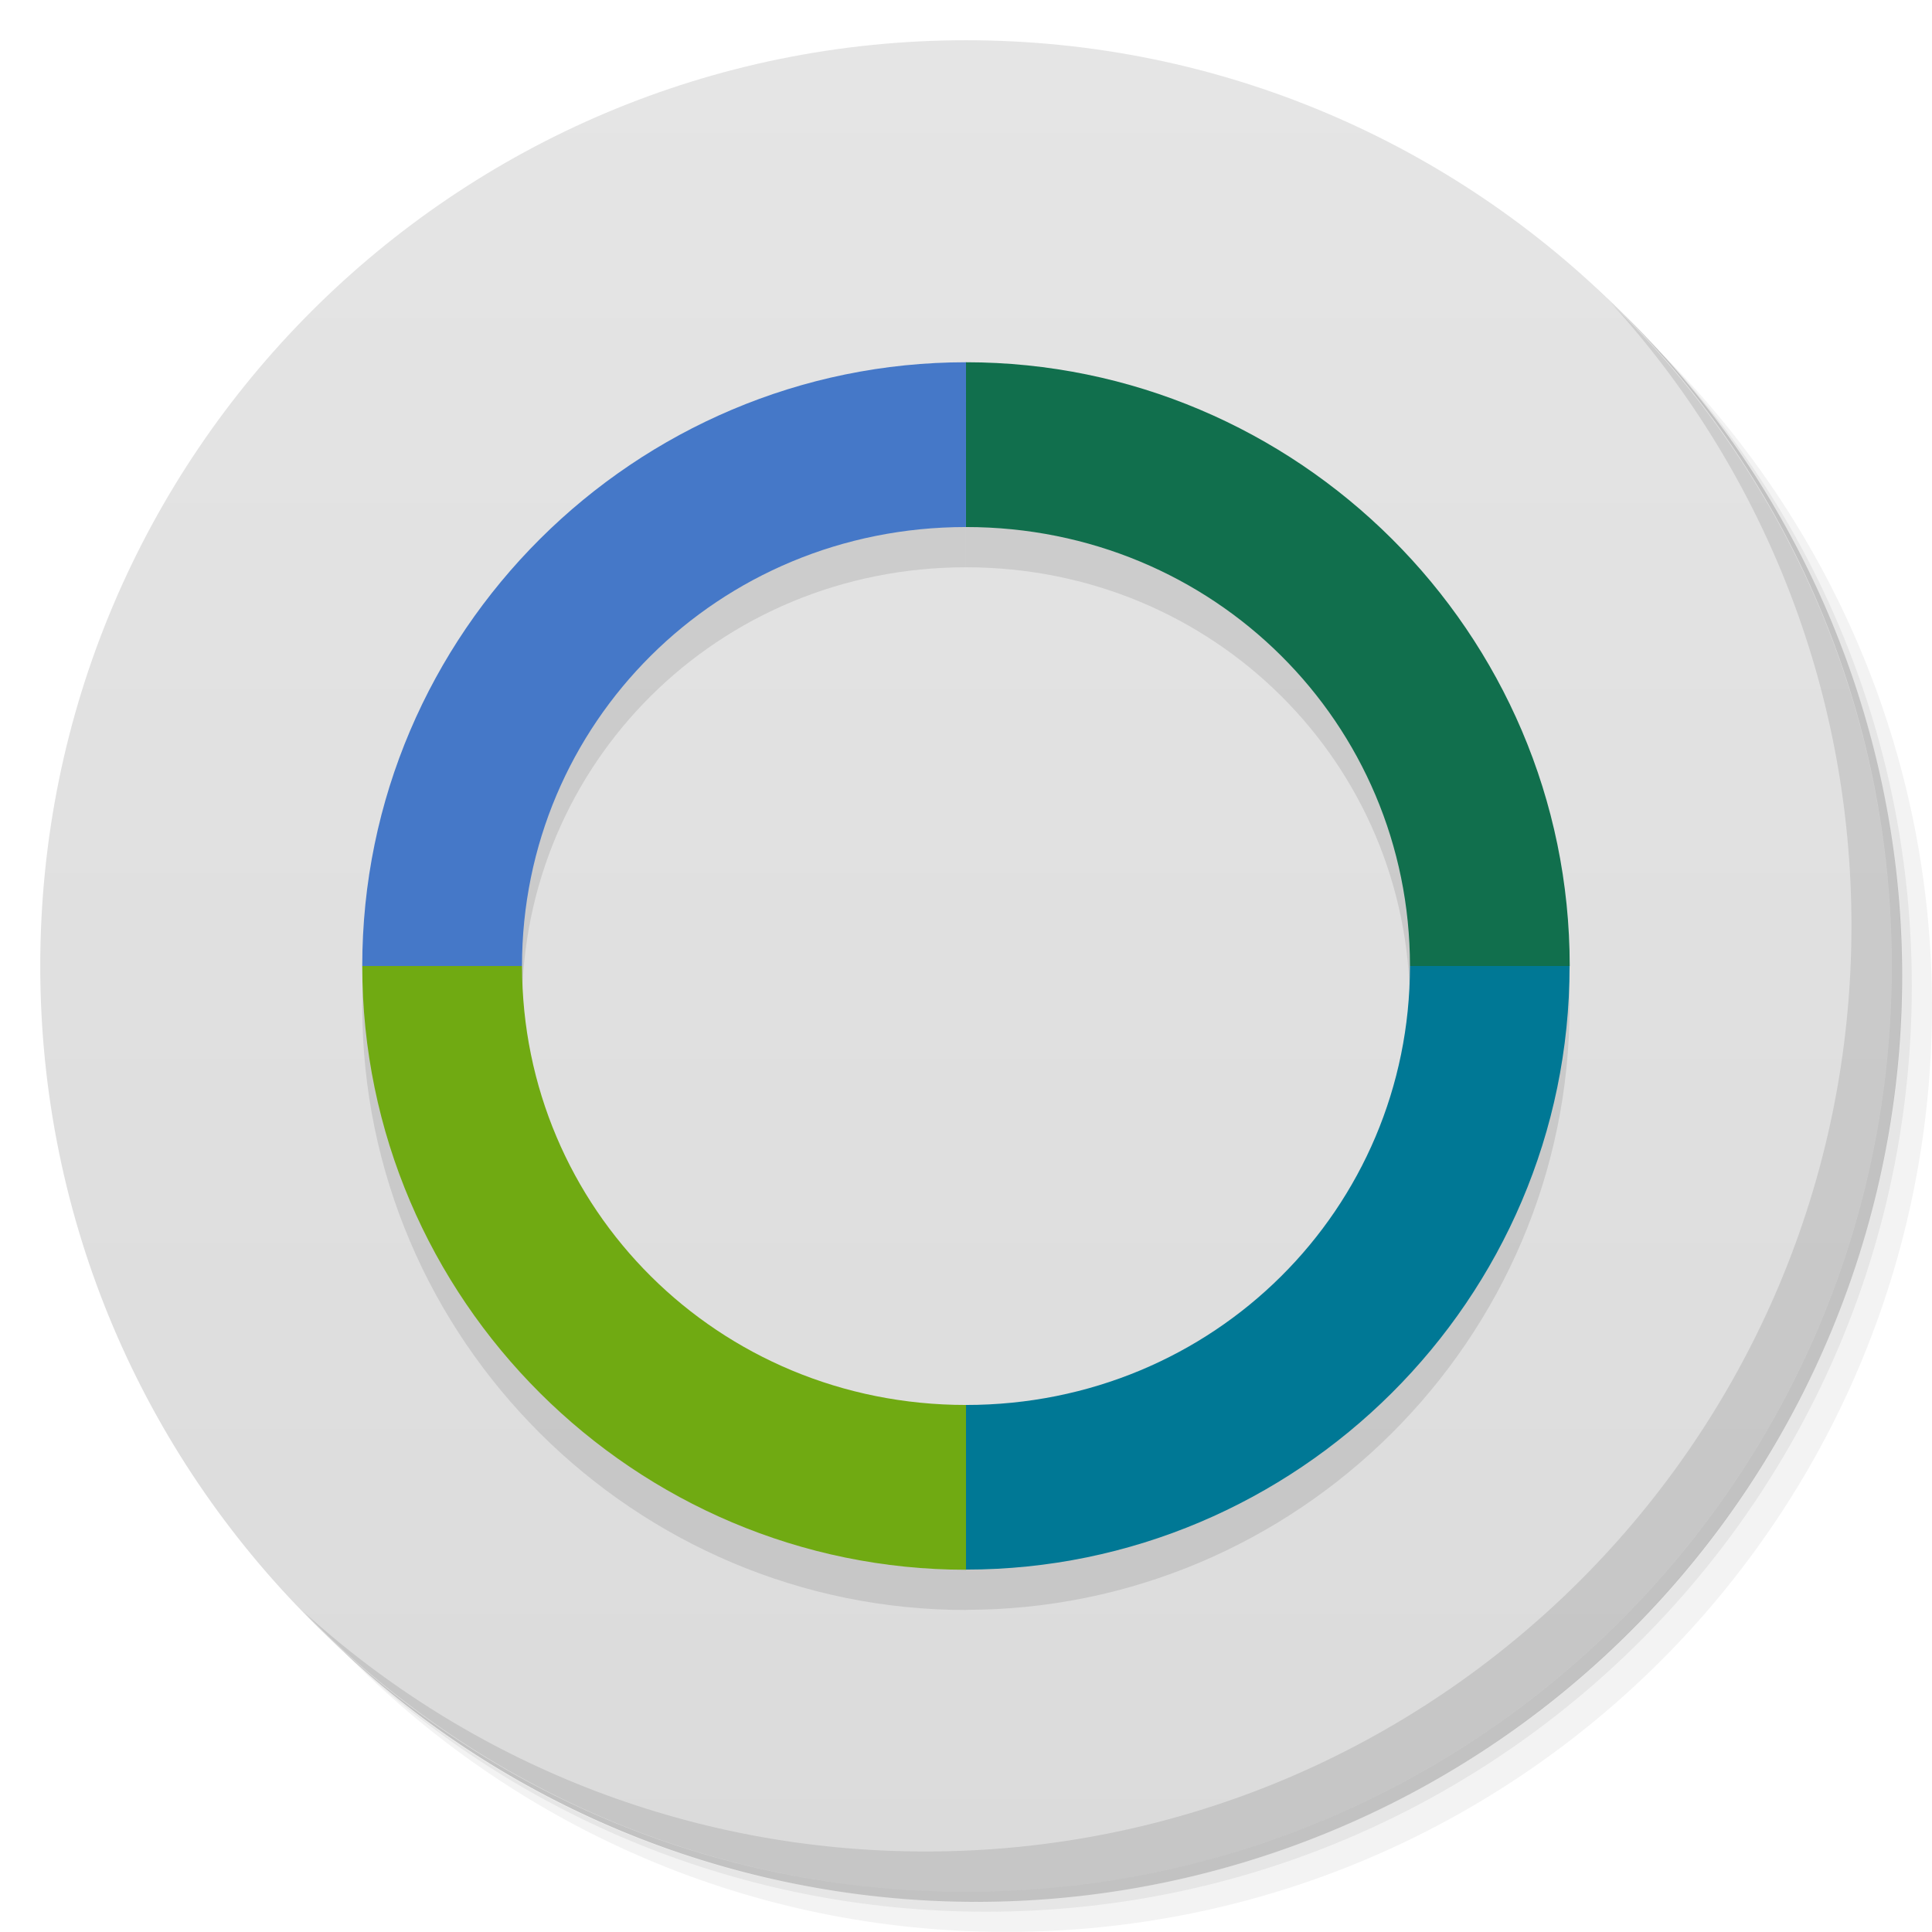 <svg viewBox="0 0 48 48"><defs><linearGradient id="linearGradient3764" x1="1" x2="47" gradientUnits="userSpaceOnUse" gradientTransform="matrix(0,-1,1,0,-1.5e-6,48)"><stop stop-color="#dbdbdb" stop-opacity="1"/><stop offset="1" stop-color="#e5e5e5" stop-opacity="1"/></linearGradient><clipPath id="clipPath-375302949"><g transform="translate(0,-1004.362)"><path d="m -24 13 c 0 1.105 -0.672 2 -1.5 2 -0.828 0 -1.5 -0.895 -1.5 -2 0 -1.105 0.672 -2 1.5 -2 0.828 0 1.5 0.895 1.5 2 z" transform="matrix(15.333,0,0,11.5,415,878.862)" fill="#1890d0"/></g></clipPath><clipPath id="clipPath-389089802"><g transform="translate(0,-1004.362)"><path d="m -24 13 c 0 1.105 -0.672 2 -1.5 2 -0.828 0 -1.5 -0.895 -1.5 -2 0 -1.105 0.672 -2 1.5 -2 0.828 0 1.5 0.895 1.5 2 z" transform="matrix(15.333,0,0,11.5,415,878.862)" fill="#1890d0"/></g></clipPath></defs><g><g transform="translate(0,-1004.362)"><path d="m 25 1006.36 c -12.703 0 -23 10.298 -23 23 0 6.367 2.601 12.12 6.781 16.281 4.085 3.712 9.514 5.969 15.469 5.969 12.703 0 23 -10.297 23 -23 0 -5.954 -2.256 -11.384 -5.969 -15.469 -4.165 -4.181 -9.914 -6.781 -16.281 -6.781 z m 16.281 6.781 c 3.854 4.113 6.219 9.637 6.219 15.719 0 12.703 -10.297 23 -23 23 -6.081 0 -11.606 -2.364 -15.719 -6.219 4.16 4.144 9.883 6.719 16.219 6.719 12.703 0 23 -10.297 23 -23 0 -6.335 -2.575 -12.06 -6.719 -16.219 z" opacity="0.05"/><path d="m 41.28 1013.14 c 3.712 4.085 5.969 9.514 5.969 15.469 0 12.703 -10.297 23 -23 23 -5.954 0 -11.384 -2.256 -15.469 -5.969 4.113 3.854 9.637 6.219 15.719 6.219 12.703 0 23 -10.297 23 -23 0 -6.081 -2.364 -11.606 -6.219 -15.719 z" opacity="0.1"/><path transform="matrix(15.333,0,0,11.5,415.25,879.112)" d="m -24 13 a 1.5 2 0 1 1 -3 0 1.5 2 0 1 1 3 0 z" opacity="0.2"/></g></g><g><path d="m 24 1 c 12.703 0 23 10.297 23 23 c 0 12.703 -10.297 23 -23 23 -12.703 0 -23 -10.297 -23 -23 0 -12.703 10.297 -23 23 -23 z" fill="url(#linearGradient3764)" fill-opacity="1"/></g><g/><g><g clip-path="url(#clipPath-375302949)"><g transform="translate(0,1)"><g opacity="0.1"><!-- color: #e5e5e5 --><g><path d="m 24 9 c -8.219 0 -15 6.703 -15 15 l 3.969 0 c 0 -6.02 4.863 -10.906 11.03 -10.906 m 0 -4.094" fill="#000" stroke="none" fill-rule="nonzero" fill-opacity="1"/><path d="m 24 9 l 0 4.094 c 6.168 0 11.03 4.887 11.03 10.906 l 3.969 0 c 0 -8.297 -6.781 -15 -15 -15 m 0 0" fill="#000" stroke="none" fill-rule="nonzero" fill-opacity="1"/><path d="m 35.03 24 c 0 6.02 -4.863 10.906 -11.03 10.906 l 0 4.09 c 8.215 0 14.996 -6.703 14.996 -14.996 m -3.969 0" fill="#000" stroke="none" fill-rule="nonzero" fill-opacity="1"/><path d="m 9 24 c 0 8.297 6.781 15 15 15 l 0 -4.094 c -6.168 0 -11.03 -4.887 -11.03 -10.906 m -3.969 0" fill="#000" stroke="none" fill-rule="nonzero" fill-opacity="1"/></g></g></g></g></g><g><g clip-path="url(#clipPath-389089802)"><!-- color: #e5e5e5 --><g><path d="m 24 9 c -8.219 0 -15 6.703 -15 15 l 3.969 0 c 0 -6.02 4.863 -10.906 11.03 -10.906 m 0 -4.094" fill="#4578c8" stroke="none" fill-rule="nonzero" fill-opacity="1"/><path d="m 24 9 l 0 4.094 c 6.168 0 11.03 4.887 11.03 10.906 l 3.969 0 c 0 -8.297 -6.781 -15 -15 -15 m 0 0" fill="#116f4d" stroke="none" fill-rule="nonzero" fill-opacity="1"/><path d="m 35.03 24 c 0 6.02 -4.863 10.906 -11.03 10.906 l 0 4.09 c 8.215 0 14.996 -6.703 14.996 -14.996 m -3.969 0" fill="#007895" stroke="none" fill-rule="nonzero" fill-opacity="1"/><path d="m 9 24 c 0 8.297 6.781 15 15 15 l 0 -4.094 c -6.168 0 -11.03 -4.887 -11.03 -10.906 m -3.969 0" fill="#70aa12" stroke="none" fill-rule="nonzero" fill-opacity="1"/></g></g></g><g><path d="m 40.03 7.531 c 3.712 4.084 5.969 9.514 5.969 15.469 0 12.703 -10.297 23 -23 23 c -5.954 0 -11.384 -2.256 -15.469 -5.969 4.178 4.291 10.01 6.969 16.469 6.969 c 12.703 0 23 -10.298 23 -23 0 -6.462 -2.677 -12.291 -6.969 -16.469 z" opacity="0.1"/></g></svg>